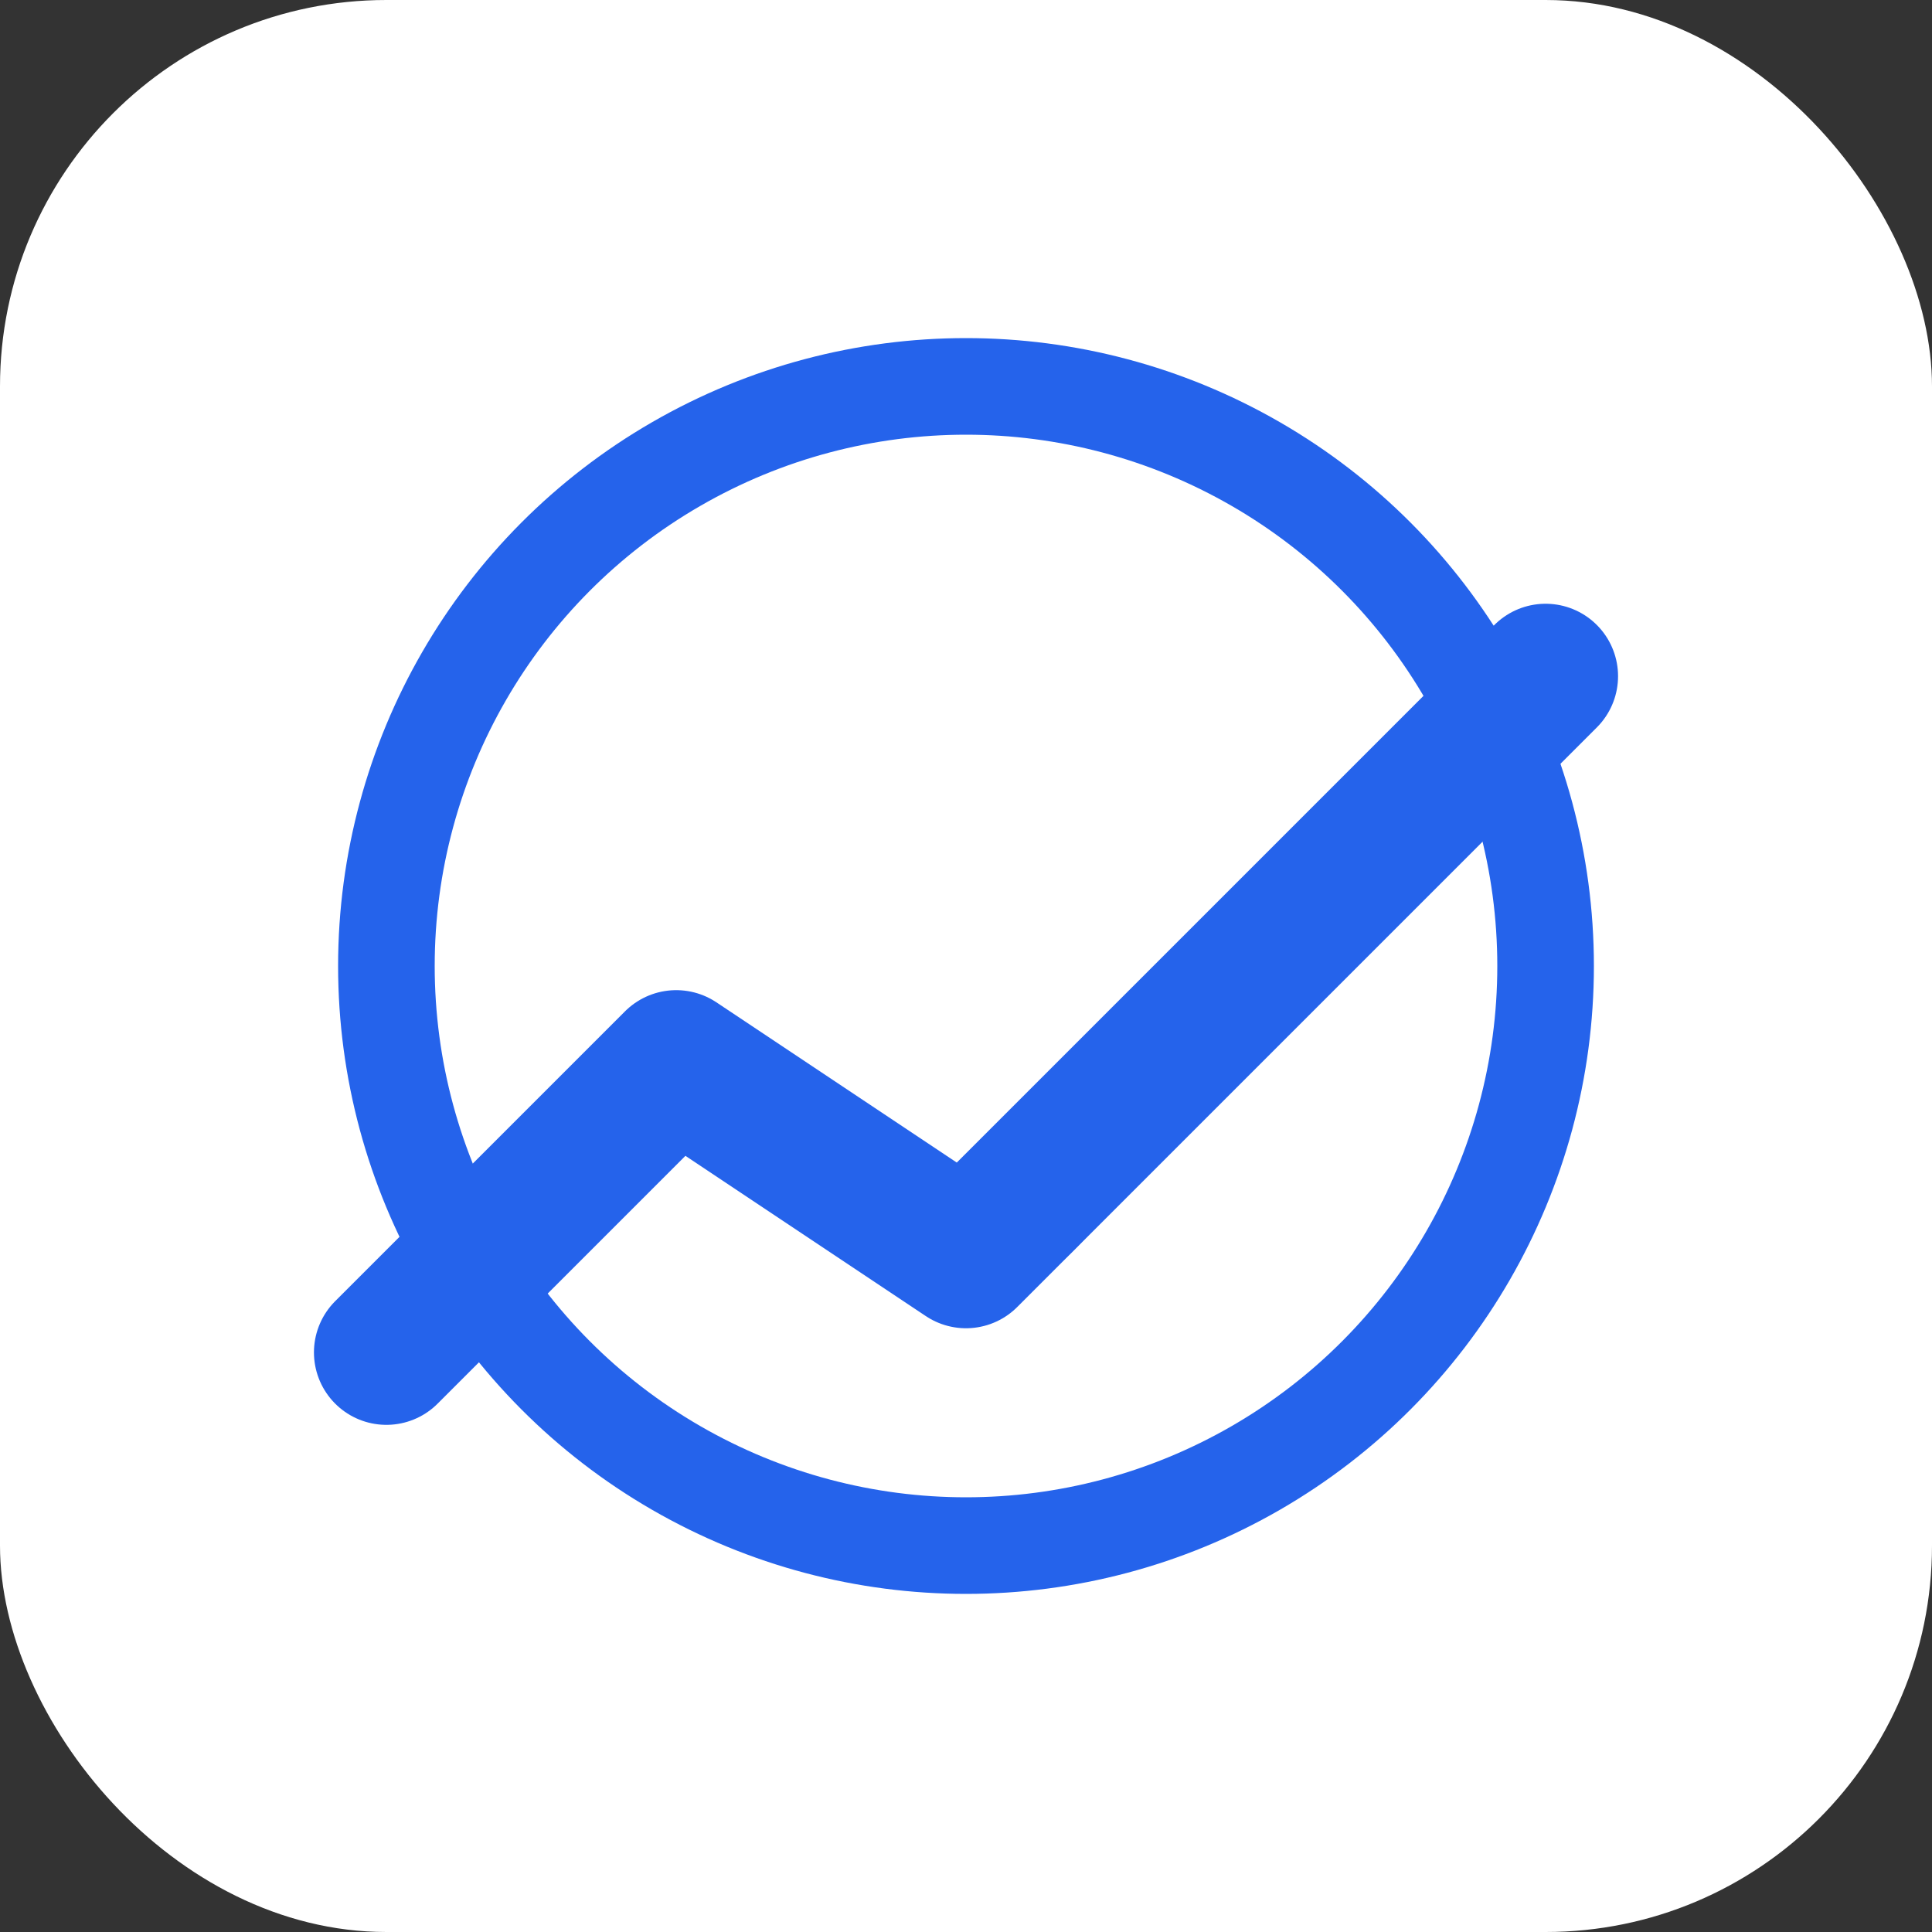 <svg id="stock-sentiment-logo" width="40" height="40" viewBox="0 0 40 40" fill="none" xmlns="http://www.w3.org/2000/svg">
  <rect x="0" y="0" width="40" height="40" fill="#333333" stroke="none"/>
  <rect width="40" height="40" rx="8" fill="#FFF"/>
  <path d="M8 28L14 22L20 26L32 14" stroke="#2563eb" stroke-width="3" stroke-linecap="round" stroke-linejoin="round"/>
  <circle cx="20" cy="20" r="12" stroke="#2563eb" stroke-width="2" fill="none"/>
  <path d="M14 22C16 22 18 26 20 26C22 26 24 21 24 22" stroke="#2563eb" stroke-width="2" stroke-linecap="round"/>
</svg>
